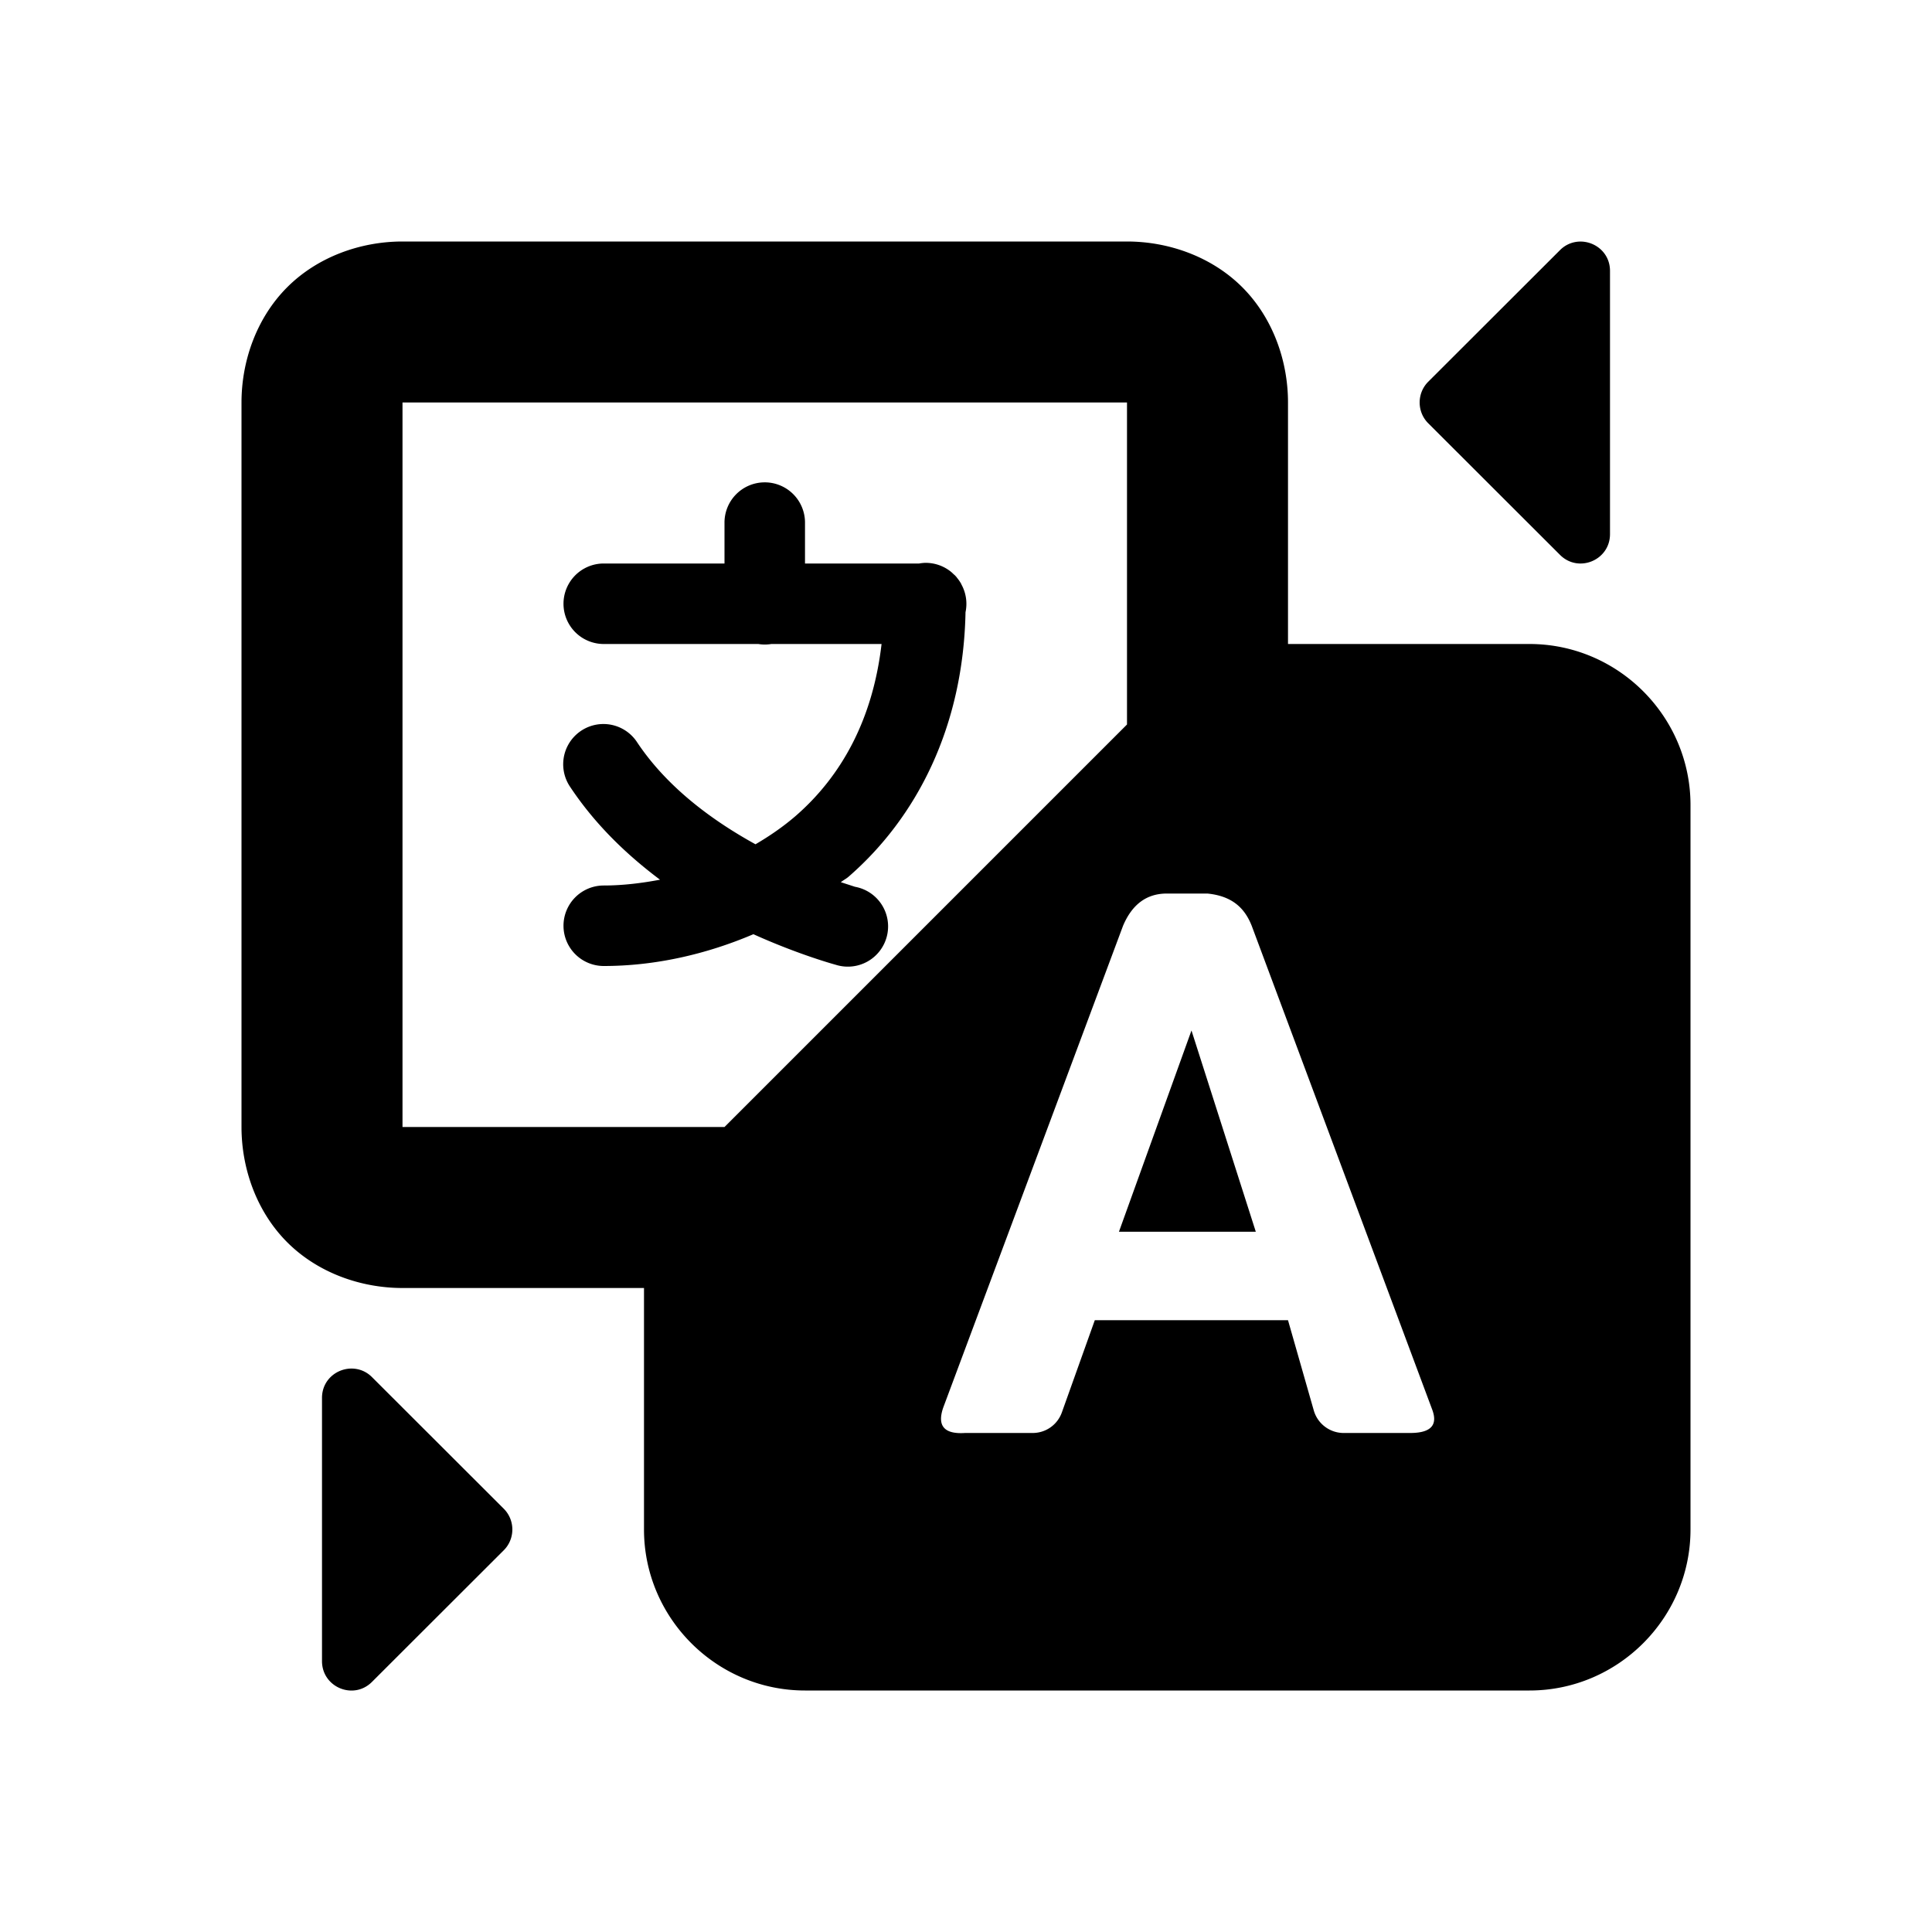 <?xml version="1.0"?><svg xmlns="http://www.w3.org/2000/svg"  viewBox="0 0 24 24" width="48px" height="48px">    <path d="M 5 3 C 4.478 3 3.945 3.191 3.568 3.568 C 3.191 3.945 3 4.478 3 5 L 3 14 C 3 14.522 3.191 15.055 3.568 15.432 C 3.945 15.809 4.478 16 5 16 L 8 16 L 8 19 C 8 20.1 8.9 21 10 21 L 19 21 C 20.1 21 21 20.1 21 19 L 21 10 C 21 8.9 20.1 8 19 8 L 16 8 L 16 5 C 16 4.478 15.809 3.945 15.432 3.568 C 15.055 3.191 14.522 3 14 3 L 5 3 z M 19.572 3.006 C 19.503 3.018 19.436 3.05 19.379 3.107 L 17.742 4.742 C 17.6 4.884 17.6 5.116 17.742 5.258 L 19.379 6.893 C 19.608 7.122 20 6.96 20 6.635 L 20 3.365 C 20 3.121 19.779 2.97 19.572 3.006 z M 5 5 L 14 5 L 14 9 L 9 14 L 5 14 L 5 5 z M 9.492 5.992 A 0.5 0.5 0 0 0 9 6.5 L 9 7 L 7.5 7 A 0.5 0.5 0 1 0 7.5 8 L 9.42 8 A 0.5 0.5 0 0 0 9.582 8 L 10.951 8 C 10.841 8.946 10.447 9.646 9.885 10.135 C 9.73 10.269 9.561 10.385 9.385 10.488 C 8.864 10.201 8.295 9.791 7.916 9.223 A 0.5 0.5 0 0 0 7.494 8.994 A 0.5 0.5 0 0 0 7.084 9.777 C 7.4 10.252 7.795 10.625 8.199 10.928 C 7.966 10.972 7.731 11 7.5 11 A 0.5 0.5 0 1 0 7.5 12 C 8.125 12 8.761 11.86 9.359 11.605 C 9.928 11.862 10.379 11.984 10.379 11.984 A 0.5 0.5 0 1 0 10.621 11.016 C 10.621 11.016 10.514 10.981 10.445 10.959 C 10.476 10.934 10.511 10.917 10.541 10.891 C 11.385 10.158 11.966 9.034 11.994 7.605 A 0.5 0.5 0 0 0 11.943 7.26 A 0.5 0.5 0 0 0 11.941 7.254 A 0.5 0.5 0 0 0 11.887 7.176 A 0.5 0.5 0 0 0 11.885 7.172 A 0.5 0.5 0 0 0 11.854 7.139 A 0.5 0.5 0 0 0 11.85 7.137 A 0.5 0.5 0 0 0 11.816 7.105 A 0.5 0.5 0 0 0 11.492 6.992 A 0.5 0.5 0 0 0 11.418 7 L 10 7 L 10 6.5 A 0.5 0.5 0 0 0 9.492 5.992 z M 14.5 11.1 L 15 11.1 C 15.318 11.132 15.466 11.291 15.549 11.5 L 17.789 17.504 C 17.86 17.687 17.795 17.799 17.525 17.801 L 16.691 17.801 C 16.519 17.801 16.367 17.686 16.32 17.52 L 16 16.4 L 13.6 16.4 L 13.191 17.545 C 13.136 17.699 12.992 17.801 12.828 17.801 L 11.988 17.801 C 11.746 17.817 11.634 17.727 11.717 17.486 L 13.951 11.5 C 14.063 11.236 14.243 11.098 14.5 11.1 z M 14.801 12.801 L 13.9 15.301 L 15.6 15.301 L 14.801 12.801 z M 4.428 17.006 C 4.221 16.97 4 17.121 4 17.365 L 4 20.635 C 4 20.96 4.392 21.123 4.621 20.893 L 6.258 19.258 C 6.4 19.116 6.4 18.884 6.258 18.742 L 4.621 17.107 C 4.564 17.05 4.497 17.018 4.428 17.006 z"/></svg>